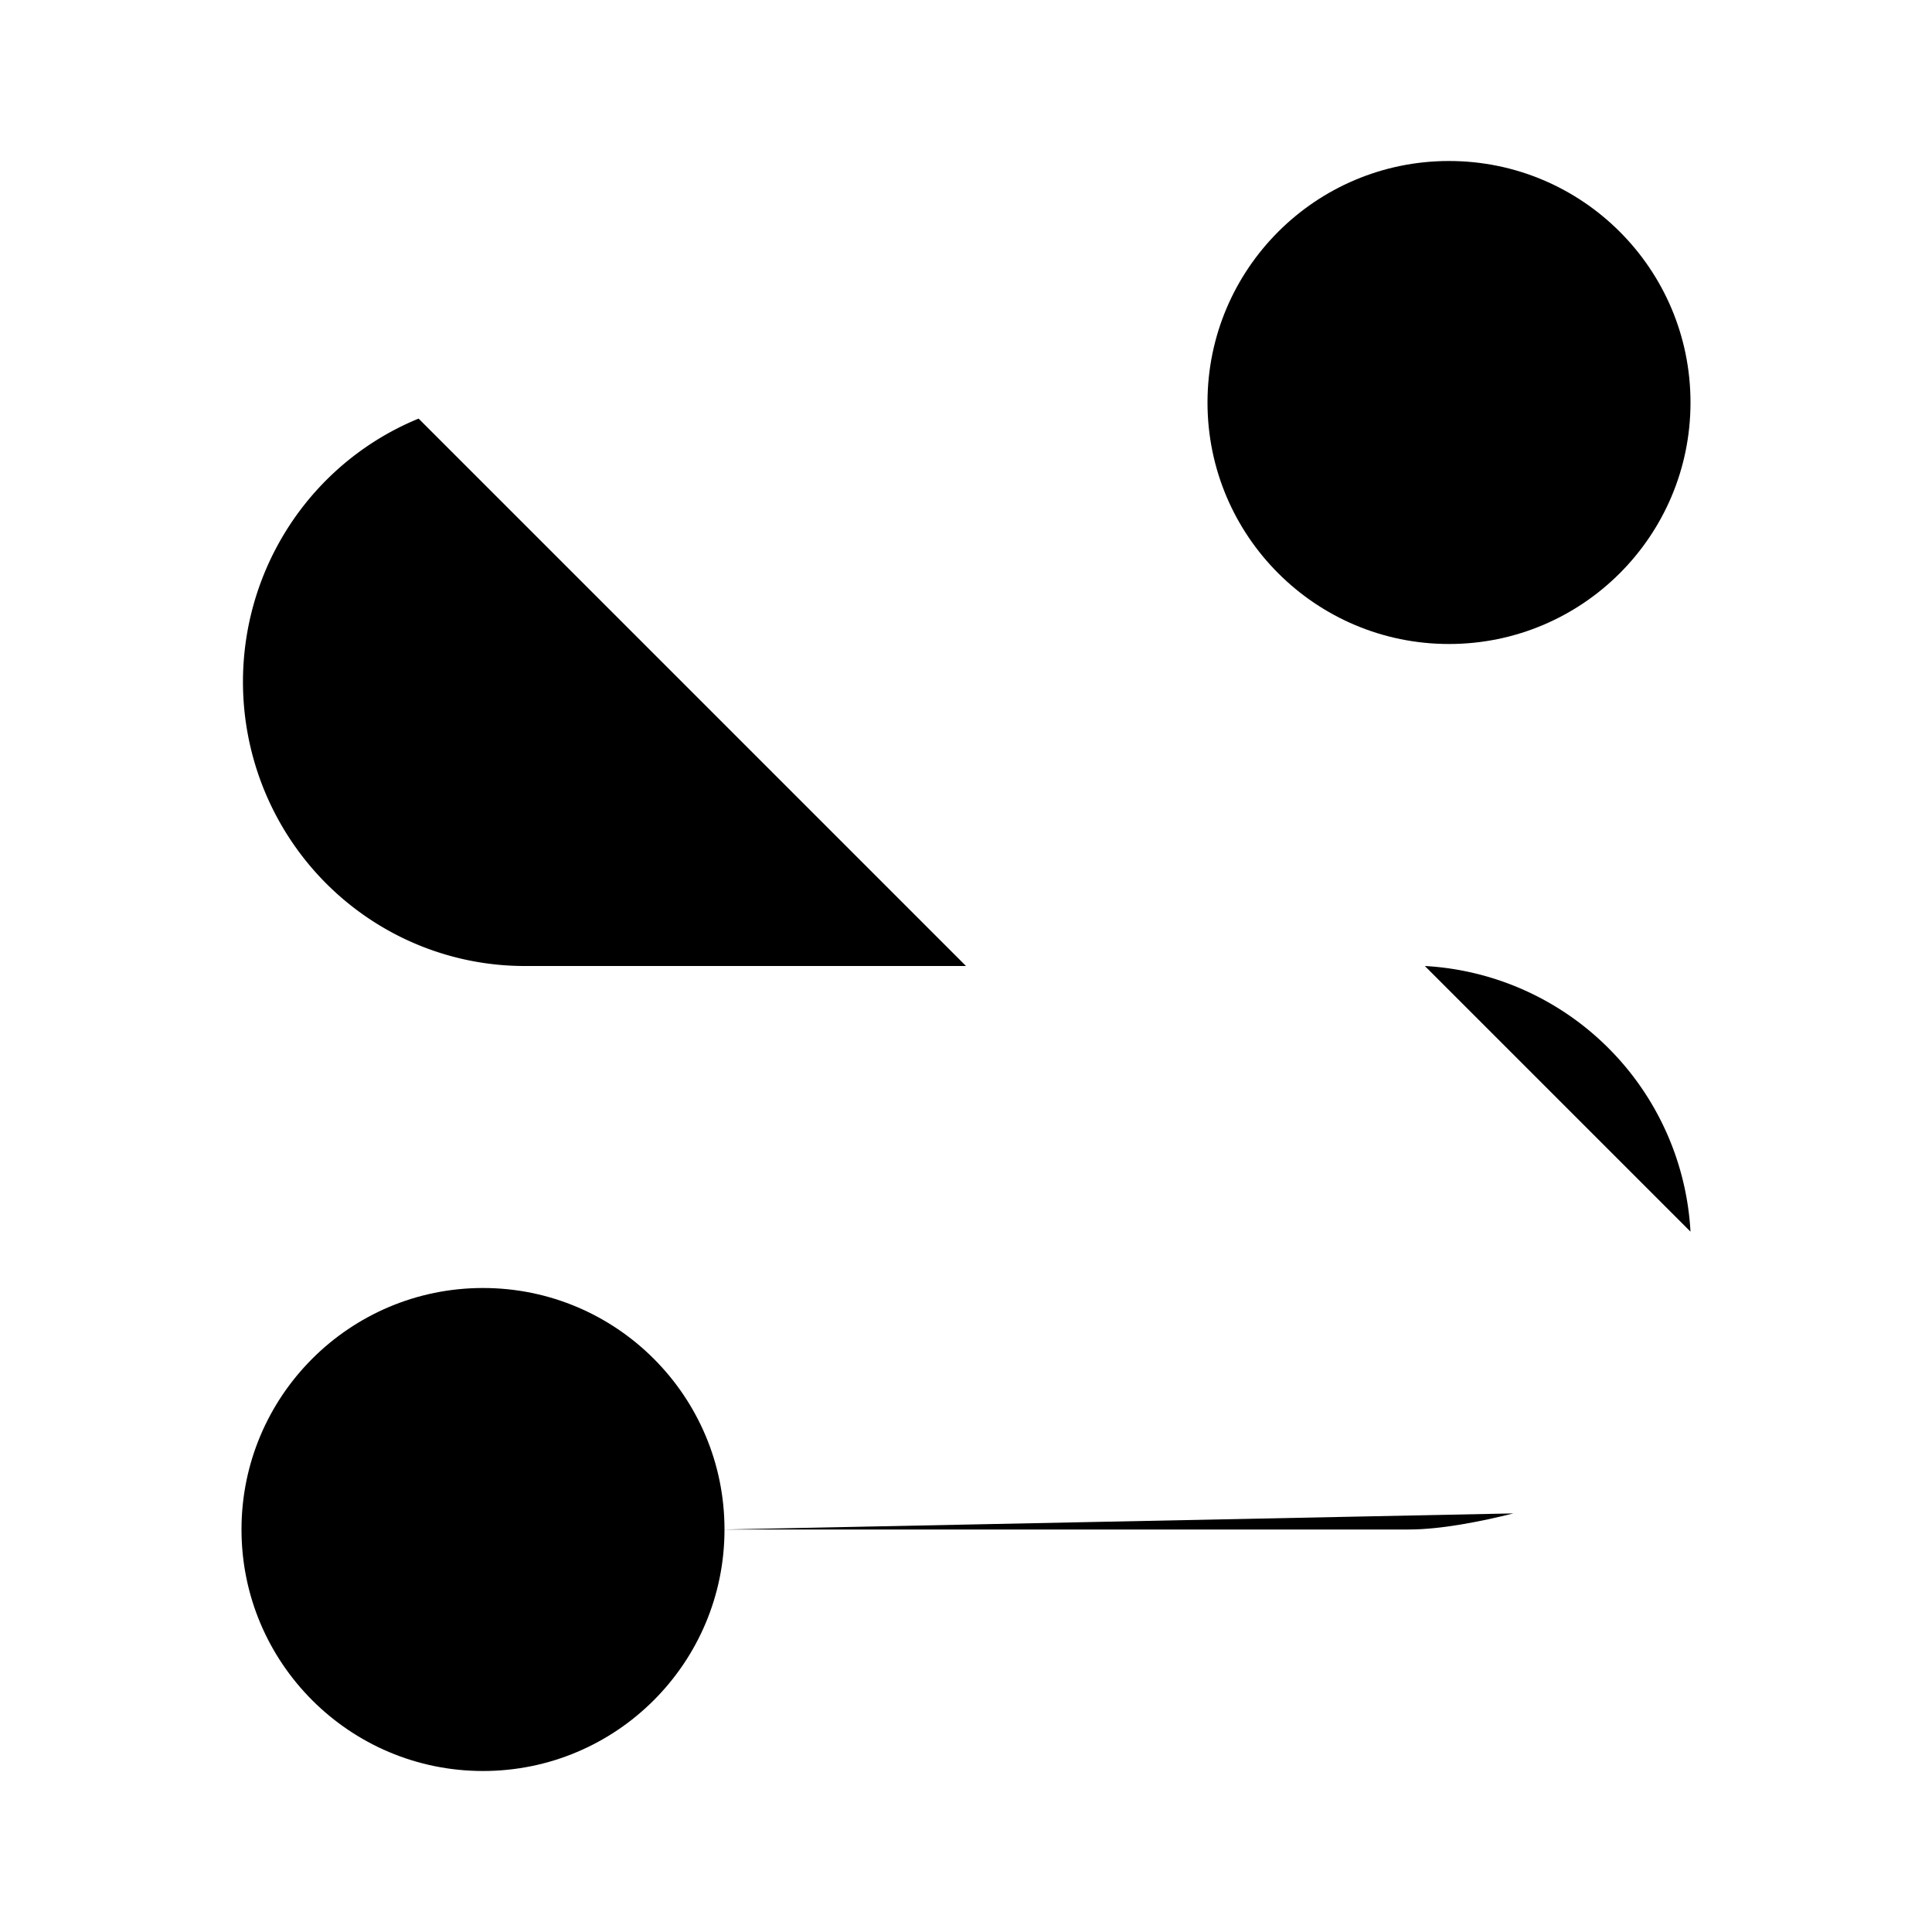 <svg class="pr-icon-lucide" xmlns="http://www.w3.org/2000/svg" width="24" height="24" viewBox="0 0 24 24">
    <circle cx="6" cy="19" r="3"/>
    <path d="M9 19h8.5c.4 0 .9-.1 1.3-.2"/>
    <path d="M5.2 5.2A3.5 3.53 0 0 0 6.5 12H12"/>
    <path d="m2 2 20 20"/>
    <path d="M21 15.3a3.5 3.5 0 0 0-3.3-3.3"/>
    <path d="M15 5h-4.3"/>
    <circle cx="18" cy="5" r="3"/>
</svg>